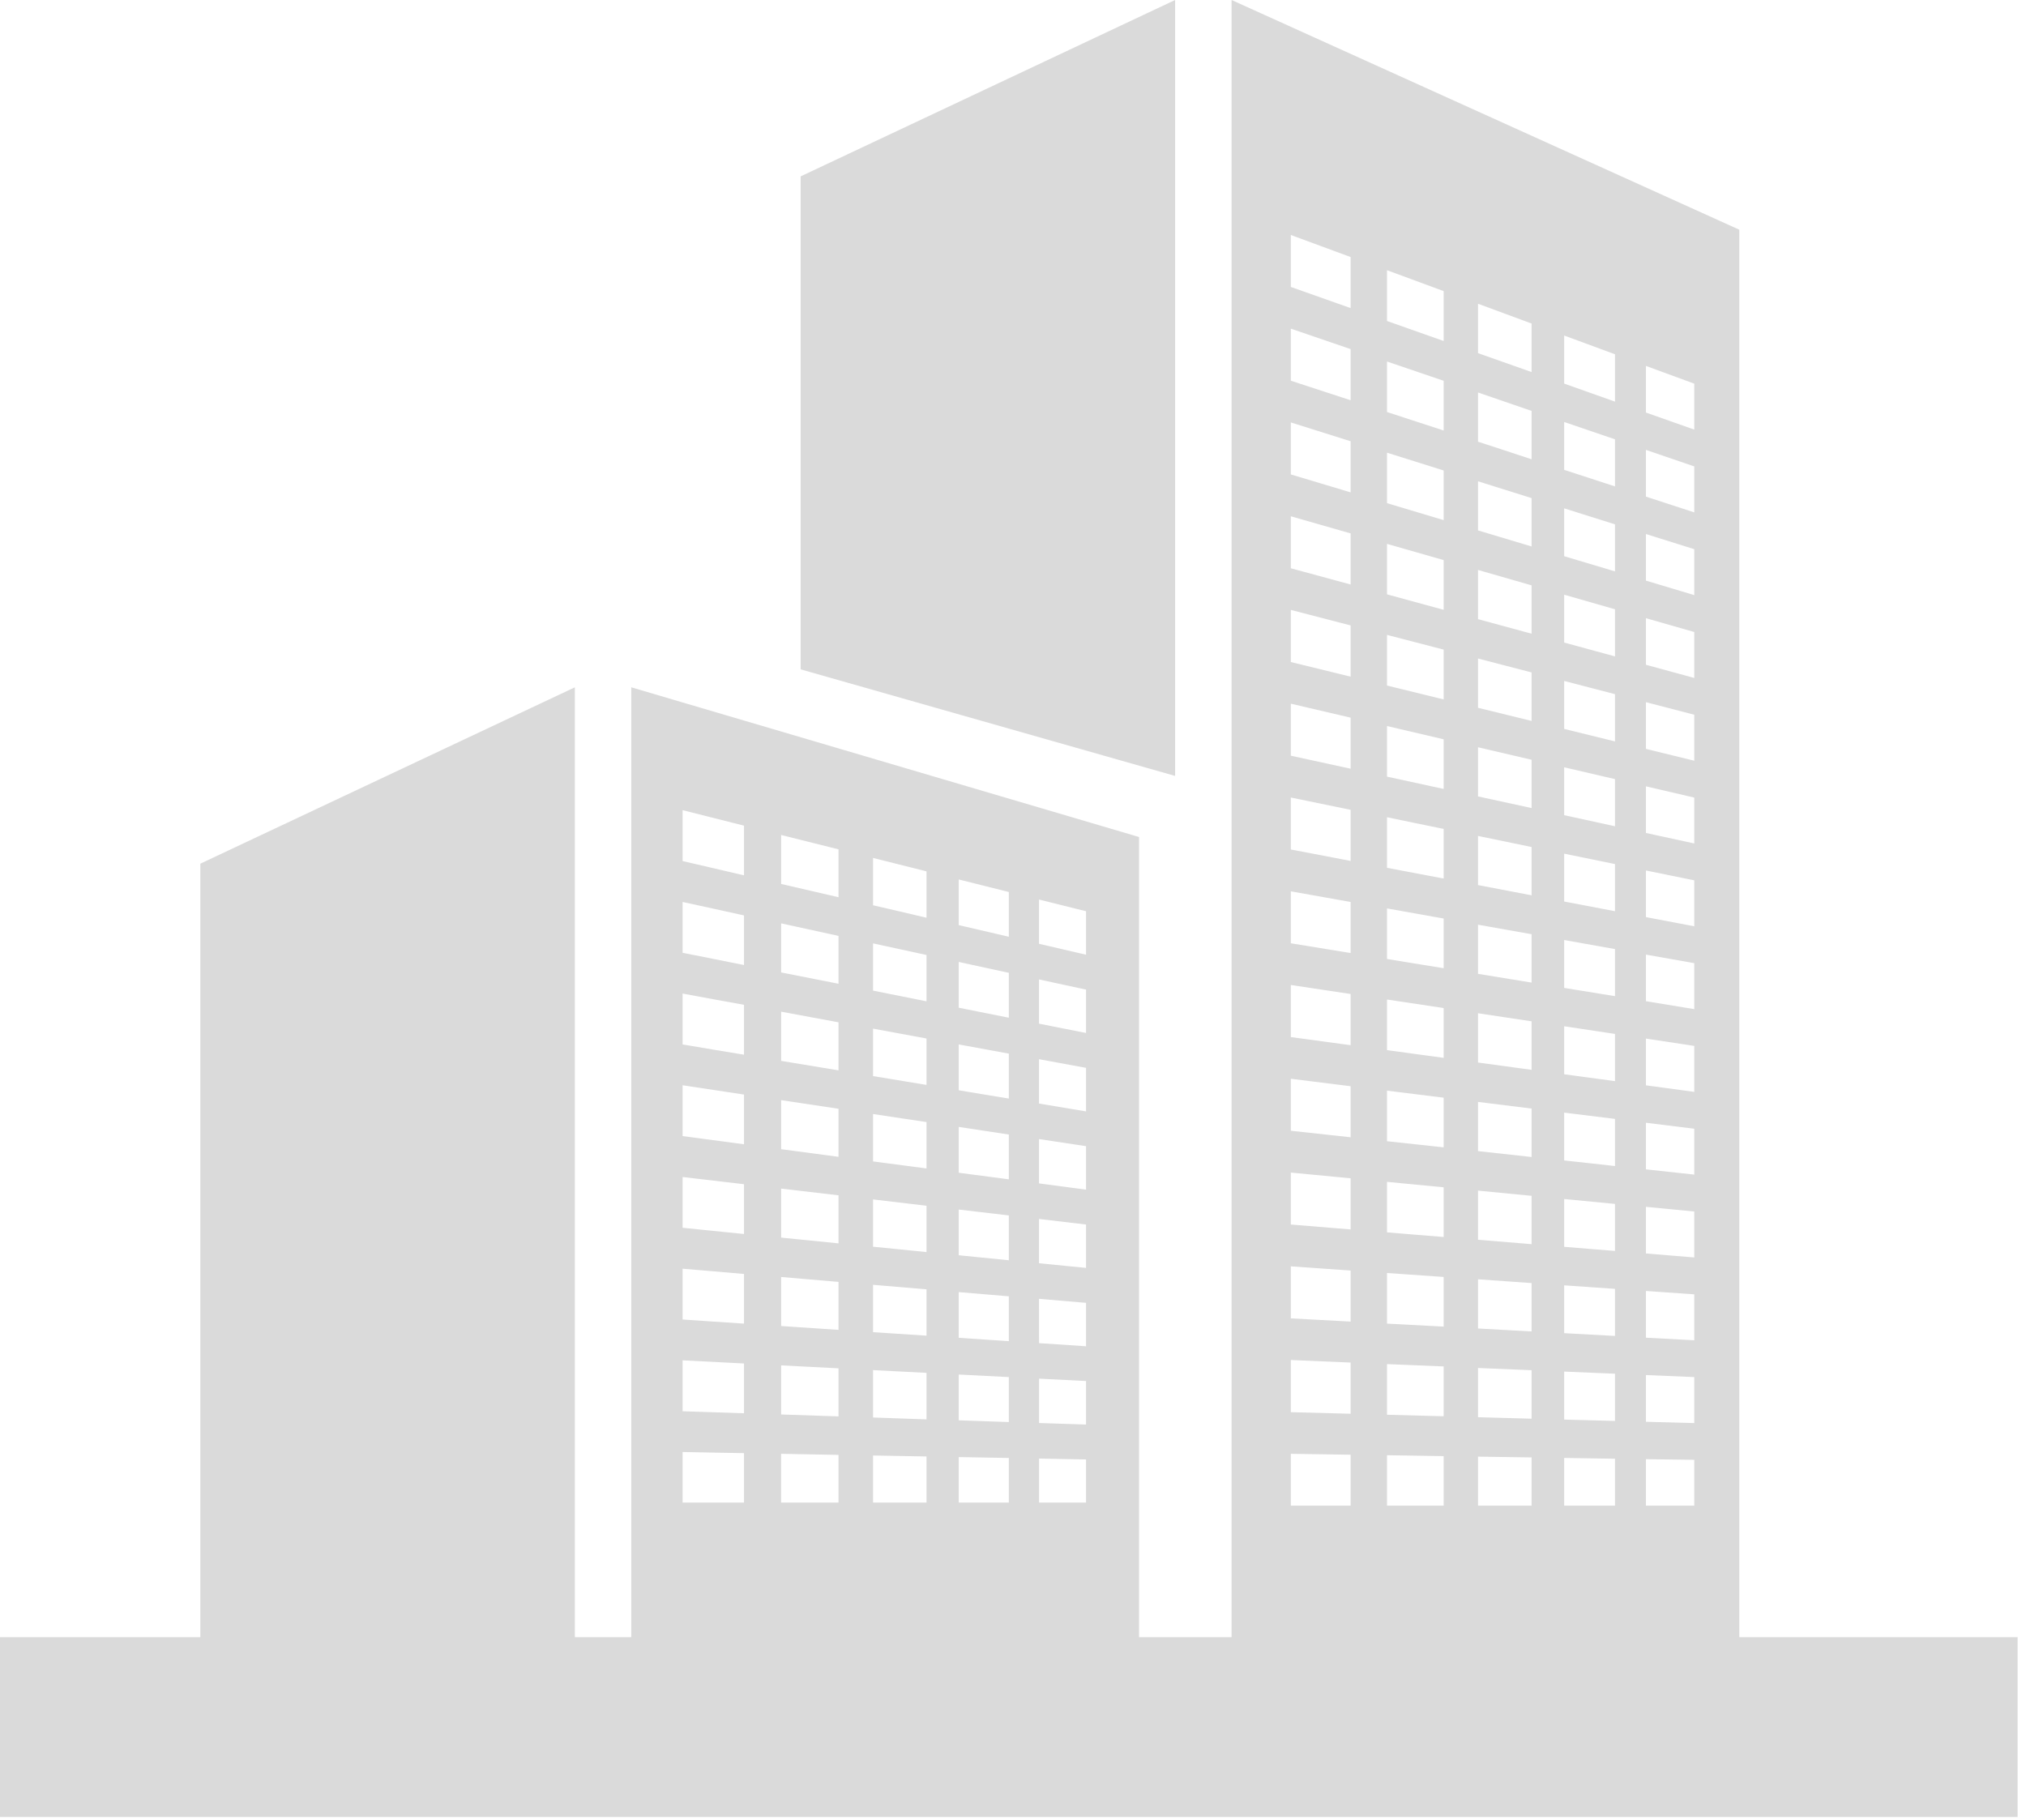 <?xml version="1.0" encoding="UTF-8"?>
<svg width="59px" height="53px" viewBox="0 0 59 53" version="1.1" xmlns="http://www.w3.org/2000/svg" xmlns:xlink="http://www.w3.org/1999/xlink">
    <!-- Generator: Sketch 40.3 (33839) - http://www.bohemiancoding.com/sketch -->
    <title>logo_none</title>
    <desc>Created with Sketch.</desc>
    <defs></defs>
    <g id="Page-1" stroke="none" stroke-width="1" fill="none" fill-rule="evenodd">
        <g id="Discovery-1024x768_v14.3" transform="translate(-565, -522)" fill="#DADADA">
            <g id="STOCKS-LIKE" transform="translate(61, 463)">
                <g id="Group-6" transform="translate(0, 38)">
                    <g transform="translate(-114, 6)" id="Group-3">
                        <g transform="translate(563, 0)">
                            <g id="logo_none" transform="translate(55, 15)">
                                <path d="M34.221,22.598 L34.221,0 L23.316,5.137 L23.316,19.494 L34.221,22.598 Z M45.551,12.29 L45.551,13.684 C46.051,13.846 46.543,14.008 47.031,14.166 L47.031,12.795 C46.543,12.628 46.051,12.459 45.551,12.29 L45.551,12.29 Z M43.042,11.431 L43.042,12.864 C43.566,13.036 44.089,13.205 44.602,13.376 L44.602,11.967 C44.089,11.79 43.566,11.613 43.042,11.431 L43.042,11.431 Z M40.392,10.529 L40.392,12 C40.947,12.18 41.495,12.361 42.041,12.538 L42.041,11.09 C41.495,10.905 40.947,10.718 40.392,10.529 L40.392,10.529 Z M47.932,13.103 L47.932,14.464 C48.404,14.62 48.873,14.772 49.34,14.923 L49.34,13.584 C48.873,13.425 48.404,13.266 47.932,13.103 L47.932,13.103 Z M45.551,14.805 L45.551,16.199 C46.051,16.348 46.543,16.496 47.031,16.641 L47.031,15.271 C46.543,15.118 46.051,14.963 45.551,14.805 L45.551,14.805 Z M43.042,14.017 L43.042,15.448 C43.566,15.605 44.089,15.761 44.602,15.915 L44.602,14.507 C44.089,14.346 43.566,14.181 43.042,14.017 L43.042,14.017 Z M40.392,13.184 L40.392,14.654 C40.947,14.822 41.495,14.986 42.041,15.148 L42.041,13.702 C41.495,13.531 40.947,13.357 40.392,13.184 L40.392,13.184 Z M47.932,15.553 L47.932,16.91 C48.404,17.053 48.873,17.192 49.34,17.332 L49.34,15.995 C48.873,15.85 48.404,15.702 47.932,15.553 L47.932,15.553 Z M45.551,17.32 L45.551,18.714 C46.051,18.85 46.543,18.984 47.031,19.117 L47.031,17.745 C46.543,17.605 46.051,17.463 45.551,17.32 L45.551,17.32 Z M43.042,16.599 L43.042,18.032 C43.566,18.174 44.089,18.317 44.602,18.456 L44.602,17.048 C44.089,16.899 43.566,16.751 43.042,16.599 L43.042,16.599 Z M40.392,15.84 L40.392,17.31 C40.947,17.461 41.495,17.612 42.041,17.76 L42.041,16.312 C41.495,16.156 40.947,15.999 40.392,15.84 L40.392,15.84 Z M47.932,18.004 L47.932,19.361 C48.404,19.489 48.873,19.619 49.34,19.745 L49.34,18.407 C48.873,18.274 48.404,18.138 47.932,18.004 L47.932,18.004 Z M45.551,19.832 L45.551,21.229 C46.051,21.35 46.543,21.471 47.031,21.593 L47.031,20.217 C46.543,20.089 46.051,19.963 45.551,19.832 L45.551,19.832 Z M43.042,19.179 L43.042,20.614 C43.566,20.744 44.089,20.871 44.602,20.996 L44.602,19.584 C44.089,19.452 43.566,19.316 43.042,19.179 L43.042,19.179 Z M40.392,18.491 L40.392,19.966 C40.947,20.104 41.495,20.237 42.041,20.37 L42.041,18.919 C41.495,18.779 40.947,18.635 40.392,18.491 L40.392,18.491 Z M47.932,20.45 L47.932,21.811 C48.406,21.927 48.873,22.042 49.34,22.155 L49.34,20.816 C48.873,20.696 48.406,20.575 47.932,20.45 L47.932,20.45 Z M45.551,22.347 L45.551,23.741 C46.051,23.85 46.544,23.957 47.031,24.064 L47.031,22.691 C46.543,22.577 46.051,22.463 45.551,22.347 L45.551,22.347 Z M43.042,21.763 L43.042,23.195 C43.566,23.309 44.089,23.423 44.602,23.534 L44.602,22.127 C44.089,22.008 43.566,21.885 43.042,21.763 L43.042,21.763 Z M40.392,21.145 L40.392,22.619 C40.947,22.739 41.495,22.859 42.041,22.977 L42.041,21.531 C41.495,21.403 40.947,21.275 40.392,21.145 L40.392,21.145 Z M47.932,22.901 L47.932,24.259 C48.406,24.362 48.873,24.464 49.34,24.565 L49.34,23.229 C48.873,23.119 48.406,23.011 47.932,22.901 L47.932,22.901 Z M45.551,24.862 L45.551,26.256 C46.051,26.351 46.544,26.446 47.031,26.538 L47.031,25.165 C46.544,25.067 46.051,24.964 45.551,24.862 L45.551,24.862 Z M43.042,24.346 L43.042,25.777 C43.566,25.879 44.089,25.979 44.602,26.075 L44.602,24.669 C44.089,24.56 43.566,24.455 43.042,24.346 L43.042,24.346 Z M40.392,23.801 L40.392,25.274 C40.947,25.378 41.495,25.485 42.041,25.587 L42.041,24.141 C41.495,24.029 40.947,23.918 40.392,23.801 L40.392,23.801 Z M47.932,25.352 L47.932,26.71 C48.406,26.8 48.873,26.888 49.34,26.977 L49.34,25.639 C48.873,25.544 48.406,25.447 47.932,25.352 L47.932,25.352 Z M45.551,27.377 L45.551,28.772 C46.051,28.851 46.544,28.933 47.031,29.012 L47.031,27.641 C46.544,27.552 46.051,27.466 45.551,27.377 L45.551,27.377 Z M43.042,26.931 L43.042,28.362 C43.566,28.448 44.089,28.531 44.602,28.617 L44.602,27.208 C44.089,27.116 43.566,27.023 43.042,26.931 L43.042,26.931 Z M40.392,26.457 L40.392,27.93 C40.947,28.02 41.495,28.11 42.041,28.198 L42.041,26.751 C41.495,26.656 40.947,26.557 40.392,26.457 L40.392,26.457 Z M47.932,27.802 L47.932,29.159 C48.406,29.236 48.873,29.313 49.34,29.39 L49.34,28.051 C48.873,27.969 48.406,27.887 47.932,27.802 L47.932,27.802 Z M45.551,29.889 L45.551,31.287 C46.051,31.355 46.544,31.422 47.031,31.487 L47.031,30.112 C46.544,30.038 46.051,29.964 45.551,29.889 L45.551,29.889 Z M43.042,29.51 L43.042,30.945 C43.566,31.017 44.089,31.087 44.602,31.158 L44.602,29.745 C44.089,29.667 43.566,29.59 43.042,29.51 L43.042,29.51 Z M40.392,29.11 L40.392,30.584 C40.947,30.659 41.495,30.735 42.041,30.809 L42.041,29.358 C41.495,29.276 40.947,29.192 40.392,29.11 L40.392,29.11 Z M47.932,30.248 L47.932,31.609 C48.406,31.674 48.873,31.738 49.34,31.8 L49.34,30.461 C48.873,30.39 48.406,30.32 47.932,30.248 L47.932,30.248 Z M45.551,32.404 L45.551,33.797 C46.051,33.852 46.544,33.904 47.031,33.96 L47.031,32.587 C46.544,32.527 46.051,32.466 45.551,32.404 L45.551,32.404 Z M43.042,32.092 L43.042,33.525 C43.566,33.581 44.089,33.638 44.602,33.696 L44.602,32.286 C44.089,32.222 43.566,32.158 43.042,32.092 L43.042,32.092 Z M40.392,31.764 L40.392,33.237 C40.947,33.296 41.495,33.356 42.041,33.415 L42.041,31.969 C41.495,31.902 40.947,31.835 40.392,31.764 L40.392,31.764 Z M47.932,32.699 L47.932,34.056 C48.406,34.107 48.873,34.16 49.34,34.209 L49.34,32.873 C48.873,32.815 48.406,32.756 47.932,32.699 L47.932,32.699 Z M45.551,34.92 L45.551,36.312 C46.051,36.355 46.544,36.393 47.031,36.432 L47.031,35.063 C46.544,35.014 46.051,34.966 45.551,34.92 L45.551,34.92 Z M43.042,34.676 L43.042,36.107 C43.566,36.152 44.089,36.193 44.602,36.235 L44.602,34.827 C44.089,34.778 43.566,34.727 43.042,34.676 L43.042,34.676 Z M40.392,34.42 L40.392,35.891 C40.947,35.939 41.495,35.981 42.041,36.026 L42.041,34.579 C41.495,34.527 40.947,34.475 40.392,34.42 L40.392,34.42 Z M47.932,35.148 L47.932,36.506 C48.406,36.545 48.873,36.583 49.34,36.622 L49.34,35.284 C48.873,35.24 48.406,35.196 47.932,35.148 L47.932,35.148 Z M45.551,37.434 L45.551,38.827 C46.051,38.855 46.544,38.882 47.031,38.908 L47.031,37.537 C46.544,37.503 46.051,37.468 45.551,37.434 L45.551,37.434 Z M43.042,37.258 L43.042,38.691 C43.566,38.721 44.089,38.749 44.602,38.777 L44.602,37.368 C44.089,37.332 43.566,37.296 43.042,37.258 L43.042,37.258 Z M40.392,37.075 L40.392,38.549 C40.947,38.577 41.495,38.608 42.041,38.636 L42.041,37.19 C41.495,37.152 40.947,37.114 40.392,37.075 L40.392,37.075 Z M47.932,37.598 L47.932,38.959 C48.406,38.983 48.873,39.009 49.34,39.034 L49.34,37.696 C48.873,37.663 48.406,37.632 47.932,37.598 L47.932,37.598 Z M45.551,39.946 L45.551,41.344 C46.051,41.356 46.544,41.369 47.031,41.383 L47.031,40.008 C46.544,39.987 46.051,39.967 45.551,39.946 L45.551,39.946 Z M43.042,39.841 L43.042,41.275 C43.566,41.288 44.089,41.303 44.602,41.318 L44.602,39.906 C44.089,39.883 43.566,39.862 43.042,39.841 L43.042,39.841 Z M40.392,39.728 L40.392,41.203 C40.947,41.218 41.495,41.233 42.041,41.247 L42.041,39.796 C41.495,39.775 40.947,39.75 40.392,39.728 L40.392,39.728 Z M47.932,40.047 L47.932,41.408 C48.406,41.42 48.873,41.433 49.34,41.446 L49.34,40.106 C48.873,40.087 48.406,40.065 47.932,40.047 L47.932,40.047 Z M45.551,42.461 L45.551,43.851 L47.031,43.851 L47.031,42.484 C46.544,42.475 46.051,42.469 45.551,42.461 L45.551,42.461 Z M43.042,42.423 L43.042,43.851 L44.602,43.851 L44.602,42.446 C44.089,42.439 43.566,42.431 43.042,42.423 L43.042,42.423 Z M40.392,42.382 L40.392,43.851 L42.041,43.851 L42.041,42.408 C41.495,42.4 40.947,42.392 40.392,42.382 L40.392,42.382 Z M47.932,42.497 L47.932,43.851 L49.34,43.851 L49.34,42.516 C48.873,42.51 48.406,42.505 47.932,42.497 L47.932,42.497 Z M37.591,42.341 L37.591,43.851 L39.332,43.851 L39.332,42.367 C38.758,42.359 38.176,42.351 37.591,42.341 L37.591,42.341 Z M37.591,39.609 L37.591,41.128 C38.176,41.144 38.76,41.159 39.332,41.174 L39.332,39.683 C38.76,39.659 38.176,39.634 37.591,39.609 L37.591,39.609 Z M37.591,36.881 L37.591,38.396 C38.176,38.426 38.76,38.459 39.332,38.49 L39.332,37.003 C38.76,36.963 38.176,36.922 37.591,36.881 L37.591,36.881 Z M37.591,34.15 L37.591,35.663 C38.176,35.711 38.76,35.758 39.332,35.806 L39.332,34.317 C38.76,34.263 38.176,34.206 37.591,34.15 L37.591,34.15 Z M37.591,31.418 L37.591,32.932 C38.176,32.996 38.76,33.06 39.332,33.122 L39.332,31.635 C38.76,31.563 38.178,31.491 37.591,31.418 L37.591,31.418 Z M37.591,28.687 L37.591,30.204 C38.178,30.282 38.76,30.363 39.332,30.44 L39.332,28.949 C38.76,28.862 38.178,28.776 37.591,28.687 L37.591,28.687 Z M37.591,25.959 L37.591,27.472 C38.178,27.567 38.76,27.664 39.332,27.756 L39.332,26.269 C38.76,26.167 38.178,26.062 37.591,25.959 L37.591,25.959 Z M37.591,23.227 L37.591,24.741 C38.178,24.852 38.76,24.962 39.332,25.074 L39.332,23.585 C38.76,23.467 38.178,23.347 37.591,23.227 L37.591,23.227 Z M37.591,20.494 L37.591,22.009 C38.178,22.137 38.76,22.263 39.332,22.388 L39.332,20.901 C38.76,20.766 38.178,20.632 37.591,20.494 L37.591,20.494 Z M37.591,17.763 L37.591,19.281 C38.178,19.424 38.76,19.566 39.332,19.707 L39.332,18.215 C38.76,18.066 38.178,17.917 37.591,17.763 L37.591,17.763 Z M37.591,15.036 L37.591,16.55 C38.178,16.709 38.76,16.868 39.332,17.023 L39.332,15.535 C38.76,15.371 38.178,15.204 37.591,15.036 L37.591,15.036 Z M37.591,12.303 L37.591,13.818 C38.178,13.994 38.76,14.166 39.332,14.34 L39.332,12.851 C38.76,12.671 38.178,12.489 37.591,12.303 L37.591,12.303 Z M45.551,9.772 L45.551,11.172 C46.051,11.349 46.543,11.523 47.031,11.697 L47.031,10.318 C46.543,10.136 46.051,9.955 45.551,9.772 L45.551,9.772 Z M43.042,8.846 L43.042,10.285 C43.566,10.472 44.089,10.656 44.602,10.836 L44.602,9.423 C44.089,9.232 43.566,9.039 43.042,8.846 L43.042,8.846 Z M40.392,7.87 L40.392,9.349 C40.947,9.544 41.495,9.737 42.041,9.931 L42.041,8.478 C41.495,8.277 40.947,8.075 40.392,7.87 L40.392,7.87 Z M47.932,10.657 L47.932,12.015 C48.404,12.18 48.873,12.346 49.34,12.512 L49.34,11.174 C48.873,11.003 48.404,10.829 47.932,10.657 L47.932,10.657 Z M37.591,6.844 L37.591,8.357 C38.178,8.565 38.758,8.77 39.332,8.973 L39.332,7.486 C38.758,7.273 38.178,7.06 37.591,6.844 L37.591,6.844 Z M25.424,24.987 L25.424,26.365 C25.95,26.487 26.47,26.606 26.981,26.728 L26.981,25.377 C26.47,25.249 25.95,25.119 25.424,24.987 L25.424,24.987 Z M22.748,24.318 L22.748,25.744 C23.313,25.875 23.869,26.005 24.419,26.131 L24.419,24.736 C23.869,24.6 23.313,24.459 22.748,24.318 L22.748,24.318 Z M30.257,26.198 L30.257,27.487 C30.718,27.595 31.175,27.698 31.627,27.805 L31.627,26.539 C31.175,26.426 30.718,26.313 30.257,26.198 L30.257,26.198 Z M27.92,28.016 L27.92,29.349 C28.413,29.448 28.897,29.543 29.379,29.64 L29.379,28.333 C28.897,28.23 28.413,28.123 27.92,28.016 L27.92,28.016 Z M25.424,27.475 L25.424,28.851 C25.95,28.958 26.47,29.059 26.981,29.162 L26.981,27.813 C26.47,27.7 25.95,27.587 25.424,27.475 L25.424,27.475 Z M22.748,26.892 L22.748,28.321 C23.313,28.435 23.869,28.543 24.419,28.651 L24.419,27.257 C23.869,27.138 23.313,27.015 22.748,26.892 L22.748,26.892 Z M30.257,28.525 L30.257,29.813 C30.718,29.904 31.175,29.997 31.627,30.084 L31.627,28.821 C31.175,28.723 30.718,28.625 30.257,28.525 L30.257,28.525 Z M27.92,30.418 L27.92,31.753 C28.413,31.835 28.897,31.917 29.379,31.994 L29.379,30.686 C28.897,30.597 28.413,30.507 27.92,30.418 L27.92,30.418 Z M25.424,29.958 L25.424,31.34 C25.95,31.427 26.47,31.512 26.981,31.597 L26.981,30.245 C26.47,30.151 25.95,30.054 25.424,29.958 L25.424,29.958 Z M22.748,29.464 L22.748,30.897 C23.313,30.991 23.869,31.082 24.419,31.173 L24.419,29.774 C23.869,29.671 23.313,29.569 22.748,29.464 L22.748,29.464 Z M30.257,30.848 L30.257,32.14 C30.718,32.215 31.175,32.292 31.627,32.368 L31.627,31.1 C31.175,31.017 30.718,30.933 30.257,30.848 L30.257,30.848 Z M27.92,32.82 L27.92,34.155 C28.415,34.219 28.897,34.283 29.379,34.347 L29.379,33.042 C28.897,32.969 28.415,32.896 27.92,32.82 L27.92,32.82 Z M25.424,32.445 L25.424,33.825 C25.95,33.892 26.47,33.963 26.981,34.03 L26.981,32.679 C26.47,32.602 25.95,32.525 25.424,32.445 L25.424,32.445 Z M22.748,32.04 L22.748,33.469 C23.313,33.543 23.869,33.617 24.419,33.691 L24.419,32.292 C23.869,32.21 23.313,32.127 22.748,32.04 L22.748,32.04 Z M30.257,33.174 L30.257,34.465 C30.718,34.524 31.175,34.586 31.627,34.647 L31.627,33.381 C31.175,33.314 30.718,33.245 30.257,33.174 L30.257,33.174 Z M27.92,35.227 L27.92,36.558 C28.415,36.608 28.897,36.657 29.379,36.704 L29.379,35.398 C28.897,35.34 28.415,35.283 27.92,35.227 L27.92,35.227 Z M25.424,34.932 L25.424,36.309 C25.95,36.362 26.47,36.416 26.981,36.465 L26.981,35.116 C26.47,35.057 25.95,34.996 25.424,34.932 L25.424,34.932 Z M22.748,34.617 L22.748,36.044 C23.313,36.099 23.869,36.157 24.419,36.212 L24.419,34.812 C23.869,34.75 23.313,34.683 22.748,34.617 L22.748,34.617 Z M30.257,35.501 L30.257,36.791 C30.718,36.837 31.175,36.883 31.627,36.926 L31.627,35.663 C31.175,35.609 30.718,35.555 30.257,35.501 L30.257,35.501 Z M27.92,37.631 L27.92,38.962 C28.415,38.995 28.897,39.027 29.379,39.06 L29.379,37.754 C28.897,37.713 28.415,37.672 27.92,37.631 L27.92,37.631 Z M25.424,37.419 L25.424,38.798 C25.95,38.832 26.47,38.867 26.981,38.9 L26.981,37.55 C26.47,37.508 25.95,37.462 25.424,37.419 L25.424,37.419 Z M22.748,37.191 L22.748,38.619 C23.313,38.659 23.869,38.693 24.419,38.731 L24.419,37.334 C23.869,37.288 23.313,37.24 22.748,37.191 L22.748,37.191 Z M30.257,37.827 C30.257,38.257 30.259,38.688 30.259,39.118 C30.718,39.149 31.175,39.177 31.627,39.209 L31.627,37.944 C31.175,37.906 30.718,37.867 30.257,37.827 L30.257,37.827 Z M27.92,40.032 L27.92,41.365 C28.415,41.383 28.897,41.398 29.379,41.416 L29.379,40.106 C28.897,40.082 28.415,40.055 27.92,40.032 L27.92,40.032 Z M25.424,39.903 L25.424,41.283 C25.95,41.301 26.47,41.32 26.981,41.338 L26.981,39.983 C26.47,39.957 25.95,39.929 25.424,39.903 L25.424,39.903 Z M22.748,39.765 L22.748,41.195 C23.313,41.215 23.869,41.233 24.419,41.251 L24.419,39.851 C23.869,39.823 23.313,39.795 22.748,39.765 L22.748,39.765 Z M30.259,40.152 L30.259,41.444 C30.718,41.461 31.175,41.475 31.627,41.488 L31.627,40.221 C31.175,40.198 30.718,40.175 30.259,40.152 L30.259,40.152 Z M27.92,42.436 L27.92,43.761 L29.379,43.761 L29.379,42.462 C28.897,42.454 28.415,42.444 27.92,42.436 L27.92,42.436 Z M25.424,42.39 L25.424,43.761 L26.981,43.761 L26.981,42.418 C26.47,42.41 25.95,42.4 25.424,42.39 L25.424,42.39 Z M22.746,42.341 L22.746,43.761 L24.419,43.761 L24.419,42.372 C23.869,42.362 23.313,42.352 22.746,42.341 L22.746,42.341 Z M30.259,42.479 L30.259,43.761 L31.627,43.761 L31.627,42.505 C31.175,42.497 30.718,42.487 30.259,42.479 L30.259,42.479 Z M19.878,42.288 L19.878,43.761 L21.666,43.761 L21.666,42.321 C21.078,42.31 20.479,42.302 19.878,42.288 L19.878,42.288 Z M19.878,39.618 L19.878,41.101 C20.479,41.121 21.078,41.141 21.666,41.16 L21.666,39.71 C21.078,39.68 20.479,39.647 19.878,39.618 L19.878,39.618 Z M19.878,36.95 L19.878,38.429 C20.479,38.472 21.078,38.509 21.666,38.549 L21.666,37.103 C21.078,37.05 20.479,37.001 19.878,36.95 L19.878,36.95 Z M19.878,34.279 L19.878,35.758 C20.479,35.819 21.078,35.88 21.666,35.939 L21.666,34.489 C21.078,34.419 20.479,34.35 19.878,34.279 L19.878,34.279 Z M19.878,31.607 L19.878,33.087 C20.479,33.168 21.078,33.248 21.666,33.325 L21.666,31.878 C21.078,31.787 20.481,31.699 19.878,31.607 L19.878,31.607 Z M19.878,28.936 L19.878,30.418 C20.481,30.52 21.078,30.622 21.666,30.717 L21.666,29.264 C21.078,29.158 20.481,29.049 19.878,28.936 L19.878,28.936 Z M19.878,26.269 L19.878,27.749 C20.481,27.869 21.078,27.989 21.666,28.105 L21.666,26.661 C21.078,26.529 20.481,26.4 19.878,26.269 L19.878,26.269 Z M19.878,23.595 L19.878,25.077 C20.481,25.219 21.078,25.357 21.666,25.493 L21.666,24.046 C21.078,23.9 20.481,23.749 19.878,23.595 L19.878,23.595 Z M27.92,25.613 L27.92,26.943 C28.413,27.059 28.897,27.172 29.379,27.282 L29.379,25.979 C28.897,25.856 28.413,25.736 27.92,25.613 L27.92,25.613 Z M37.591,9.572 L37.591,11.088 C38.178,11.282 38.76,11.47 39.332,11.657 L39.332,10.167 C38.76,9.972 38.178,9.772 37.591,9.572 L37.591,9.572 Z M-0,47.682 L5.834,47.682 L5.834,25.154 L16.741,20.017 L16.741,47.682 L18.383,47.682 L18.383,20.017 L33.171,24.377 L33.171,47.682 L35.865,47.682 L35.865,0 L50.651,6.69 L50.651,47.682 L58.756,47.682 L58.756,52.917 L-0,52.917 L-0,47.682 Z" id="Fill-1"></path>
                            </g>
                        </g>
                    </g>
                </g>
            </g>
        </g>
    </g>
</svg>